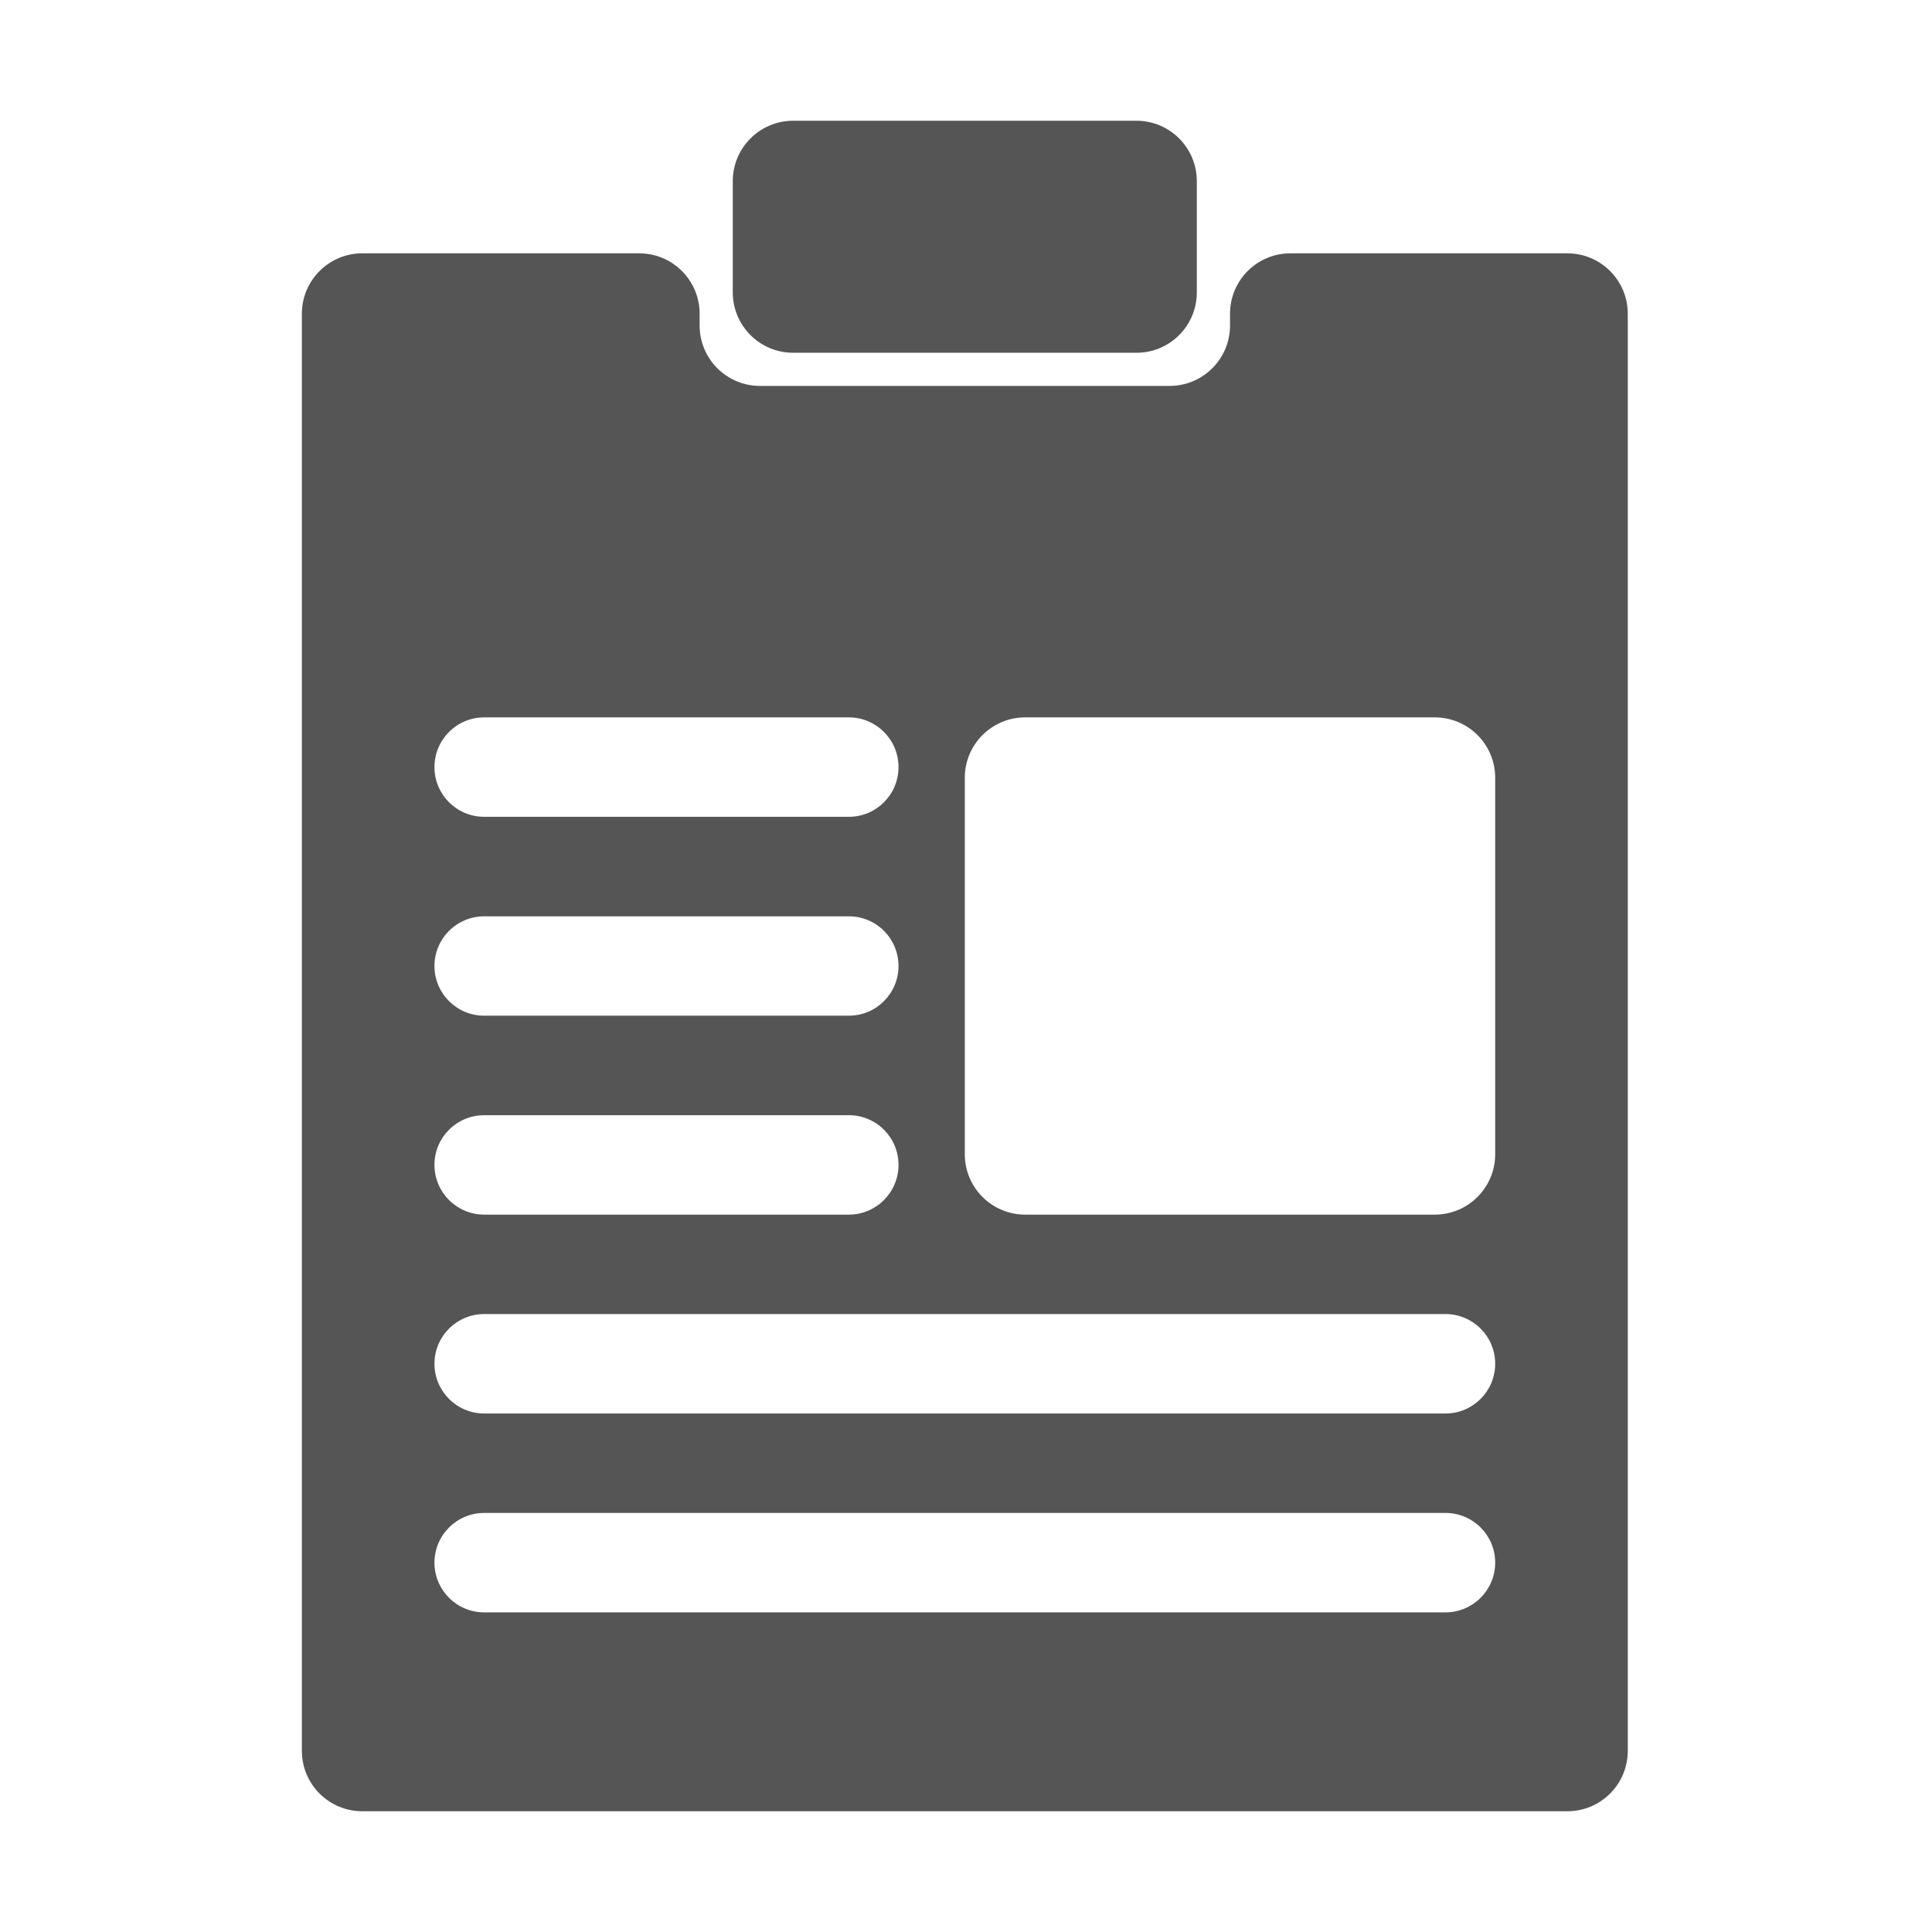<svg viewBox="0 0 32 32" fill="none" xmlns="http://www.w3.org/2000/svg">
<path d="M12.137 4.843C12.137 5.395 12.585 5.843 13.137 5.843H18.823C19.376 5.843 19.823 5.395 19.823 4.843V3C19.823 2.448 19.376 2 18.823 2H13.137C12.585 2 12.137 2.448 12.137 3V4.843Z" fill="#555555"/>
<path fill-rule="evenodd" clip-rule="evenodd" d="M11.588 5.196C11.588 4.644 11.14 4.196 10.588 4.196H6C5.448 4.196 5 4.644 5 5.196V29C5 29.552 5.448 30 6 30H25.961C26.513 30 26.961 29.552 26.961 29V5.196C26.961 4.644 26.513 4.196 25.961 4.196H21.372C20.82 4.196 20.373 4.644 20.373 5.196V5.392C20.373 5.944 19.925 6.392 19.372 6.392H12.588C12.036 6.392 11.588 5.944 11.588 5.392V5.196ZM14.882 12.706C14.882 12.251 14.514 11.882 14.059 11.882H8.02C7.565 11.882 7.196 12.251 7.196 12.706C7.196 13.161 7.565 13.529 8.02 13.529H14.059C14.514 13.529 14.882 13.161 14.882 12.706ZM7.196 16C7.196 15.545 7.565 15.177 8.02 15.177H14.059C14.514 15.177 14.882 15.545 14.882 16C14.882 16.455 14.514 16.823 14.059 16.823H8.02C7.565 16.823 7.196 16.455 7.196 16ZM14.882 19.294C14.882 18.839 14.514 18.471 14.059 18.471H8.02C7.565 18.471 7.196 18.839 7.196 19.294C7.196 19.749 7.565 20.118 8.02 20.118H14.059C14.514 20.118 14.882 19.749 14.882 19.294ZM8.02 23.412C7.565 23.412 7.196 23.043 7.196 22.588C7.196 22.133 7.565 21.765 8.02 21.765H23.941C24.396 21.765 24.765 22.133 24.765 22.588C24.765 23.043 24.396 23.412 23.941 23.412H8.02ZM23.941 26.706C24.396 26.706 24.765 26.337 24.765 25.882C24.765 25.427 24.396 25.059 23.941 25.059H8.02C7.565 25.059 7.196 25.427 7.196 25.882C7.196 26.337 7.565 26.706 8.02 26.706H23.941ZM16.98 20.118C16.428 20.118 15.98 19.67 15.98 19.118V12.882C15.98 12.33 16.428 11.882 16.98 11.882H23.765C24.317 11.882 24.765 12.33 24.765 12.882V19.118C24.765 19.67 24.317 20.118 23.765 20.118H16.98Z" fill="#555555"/>
</svg>
